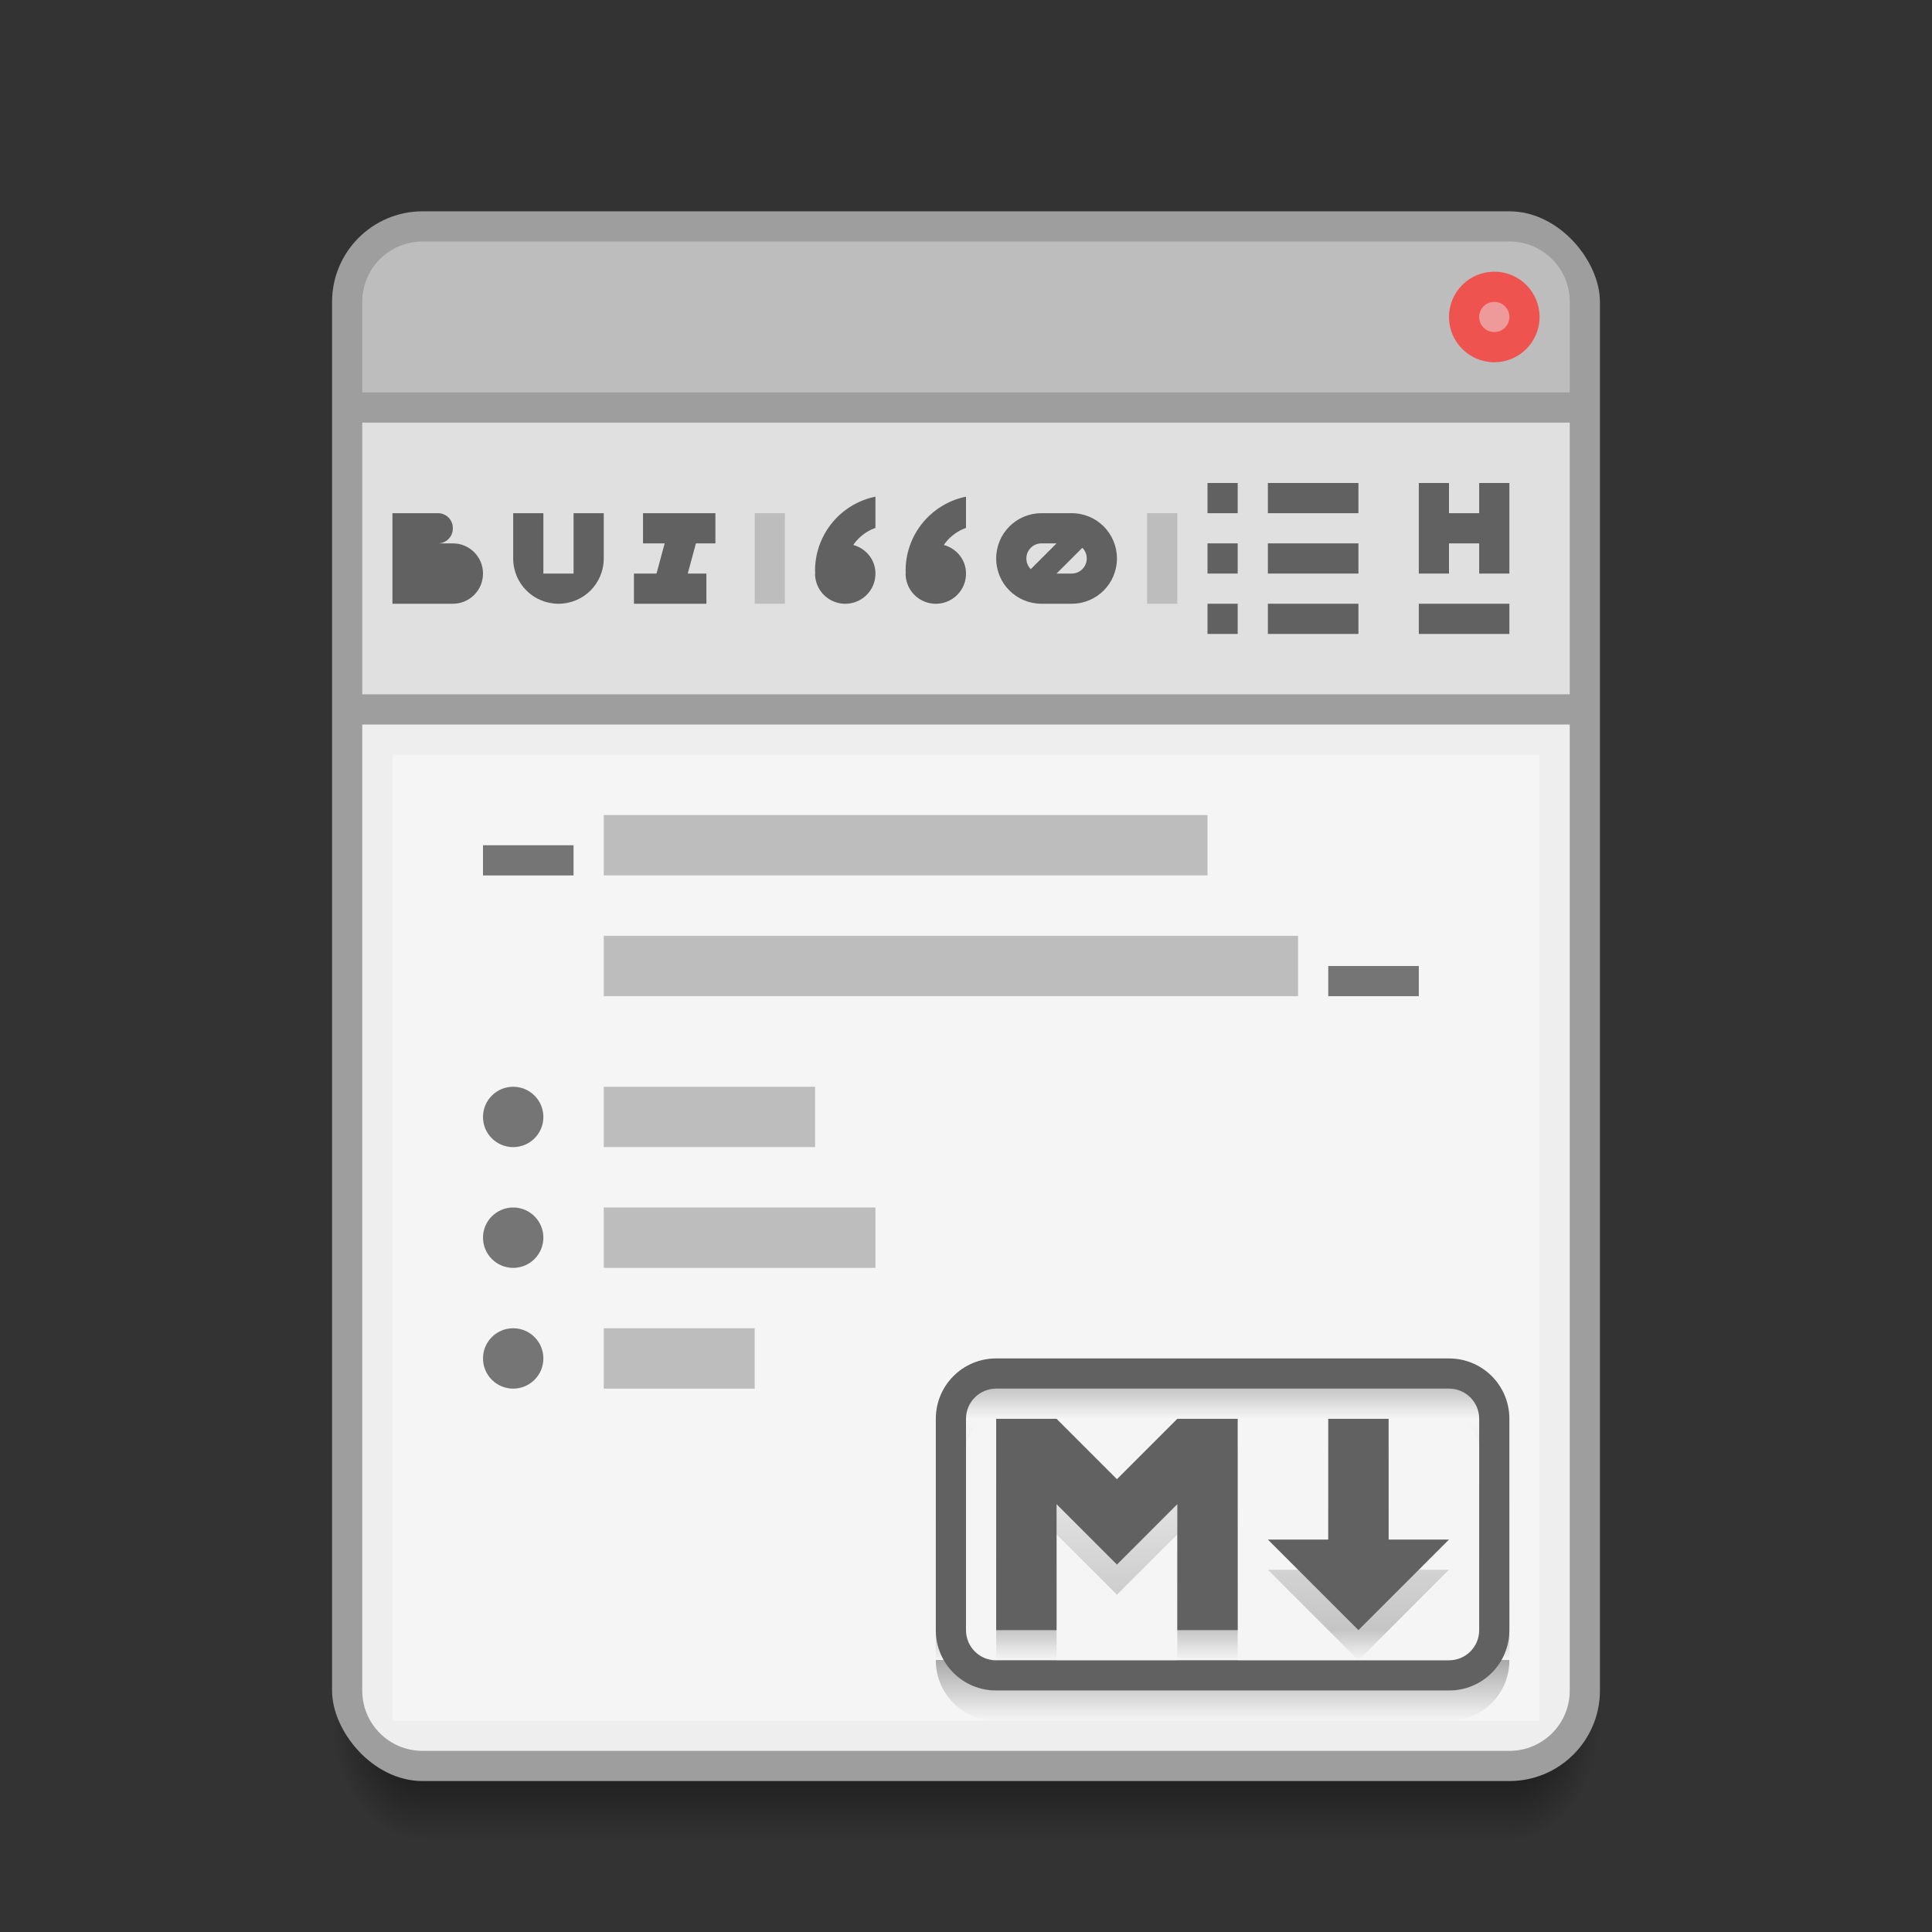 <?xml version="1.0" encoding="UTF-8" standalone="no"?>
<!-- Created with Inkscape (http://www.inkscape.org/) -->

<svg
   xmlns:dc="http://purl.org/dc/elements/1.1/"
   xmlns:cc="http://creativecommons.org/ns#"
   xmlns:rdf="http://www.w3.org/1999/02/22-rdf-syntax-ns#"
   xmlns:svg="http://www.w3.org/2000/svg"
   xmlns="http://www.w3.org/2000/svg"
   xmlns:xlink="http://www.w3.org/1999/xlink"
   xmlns:sodipodi="http://sodipodi.sourceforge.net/DTD/sodipodi-0.dtd"
   xmlns:inkscape="http://www.inkscape.org/namespaces/inkscape"
   width="64"
   height="64"
   viewBox="0 0 64 64"
   id="svg2"
   version="1.1"
   inkscape:version="0.91 r13725"
   sodipodi:docname="cutemarked.svg"
   inkscape:export-filename="/home/uri/kate-flattr.png"
   inkscape:export-xdpi="360"
   inkscape:export-ydpi="360">
  <rect x="0" y="0" width="64" height="64" fill="#333333" stroke="none"/>
  <defs
     id="defs4">
    <linearGradient
       inkscape:collect="always"
       id="Shadow">
      <stop
         style="stop-color:#000000;stop-opacity:1;"
         offset="0"
         id="stop4186" />
      <stop
         style="stop-color:#000000;stop-opacity:0;"
         offset="1"
         id="stop4188" />
    </linearGradient>
    <radialGradient
       inkscape:collect="always"
       xlink:href="#Shadow"
       id="radialGradient4259-4"
       gradientUnits="userSpaceOnUse"
       gradientTransform="matrix(-2,-2.935184e-6,3.9135795e-6,-2.667,22,1228.853)"
       cx="4"
       cy="42.5"
       fx="4"
       fy="42.5"
       r="1.5" />
    <linearGradient
       inkscape:collect="always"
       xlink:href="#Shadow"
       id="linearGradient4257-1"
       gradientUnits="userSpaceOnUse"
       gradientTransform="translate(10,1073.52)"
       x1="24"
       y1="42"
       x2="24"
       y2="46" />
    <radialGradient
       inkscape:collect="always"
       xlink:href="#Shadow"
       id="radialGradient4255-6"
       gradientUnits="userSpaceOnUse"
       gradientTransform="matrix(-5.6193702e-6,2.667,-2,-4.214526e-6,135,998.186)"
       cx="44"
       cy="42.5"
       fx="44"
       fy="42.5"
       r="1.5" />
    <linearGradient
       id="linearGradient4181"
       inkscape:collect="always">
      <stop
         id="stop4183"
         offset="0"
         style="stop-color:#000000;stop-opacity:0.196" />
      <stop
         style="stop-color:#000000;stop-opacity:0"
         offset="0.091"
         id="stop4182" />
      <stop
         style="stop-color:#000000;stop-opacity:0.196;"
         offset="0.727"
         id="stop4180" />
      <stop
         style="stop-color:#000000;stop-opacity:0"
         offset="0.818"
         id="stop4191" />
      <stop
         style="stop-color:#000000;stop-opacity:0.31"
         offset="0.818"
         id="stop4189" />
      <stop
         id="stop4185"
         offset="1"
         style="stop-color:#000000;stop-opacity:0;" />
    </linearGradient>
    <linearGradient
       gradientUnits="userSpaceOnUse"
       y2="1113.52"
       x2="40"
       y1="1102.52"
       x1="40"
       id="linearGradient4187"
       xlink:href="#linearGradient4181"
       inkscape:collect="always"
       gradientTransform="translate(1,1.997)" />
  </defs>
  <sodipodi:namedview
     id="base"
     pagecolor="#ffffff"
     bordercolor="#666666"
     borderopacity="1.0"
     inkscape:pageopacity="0.0"
     inkscape:pageshadow="2"
     inkscape:zoom="26"
     inkscape:cx="40.143562"
     inkscape:cy="26.295216"
     inkscape:document-units="px"
     inkscape:current-layer="layer1"
     showgrid="true"
     units="px"
     inkscape:showpageshadow="false"
     borderlayer="true"
     inkscape:window-width="2560"
     inkscape:window-height="959"
     inkscape:window-x="0"
     inkscape:window-y="34"
     inkscape:window-maximized="1"
     showguides="true">
    <inkscape:grid
       type="xygrid"
       id="grid4136" />
    <sodipodi:guide
       position="5,59"
       orientation="54,0"
       id="guide4142" />
    <sodipodi:guide
       position="59,5"
       orientation="-54,0"
       id="guide4146" />
    <sodipodi:guide
       position="59,59"
       orientation="0,-54"
       id="guide4148" />
    <sodipodi:guide
       position="0,64"
       orientation="64,0"
       id="guide4150" />
    <sodipodi:guide
       position="0,6.875e-05"
       orientation="0,64"
       id="guide4152" />
    <sodipodi:guide
       position="64,4"
       orientation="-64,0"
       id="guide4154" />
    <sodipodi:guide
       position="64,64"
       orientation="0,-64"
       id="guide4156" />
  </sodipodi:namedview>
  <g
     inkscape:label="Capa 1"
     inkscape:groupmode="layer"
     id="layer1"
     transform="translate(0,-1058.52)">
    <path
       id="path4249-5"
       d="m 50,1115.52 0,4 1,0 c 1.108,0 2,-0.892 2,-2 l 0,-2 -3,0 z"
       style="opacity:0.7;fill:url(#radialGradient4255-6);fill-opacity:1;stroke:none;stroke-width:2;stroke-linecap:butt;stroke-linejoin:round;stroke-miterlimit:4;stroke-dasharray:none;stroke-opacity:1"
       inkscape:connector-curvature="0" />
    <path
       id="path4251-7"
       d="m 14,1115.52 0,4 36,0 0,-4 z"
       style="opacity:0.7;fill:url(#linearGradient4257-1);fill-opacity:1;stroke:none;stroke-width:2;stroke-linecap:butt;stroke-linejoin:round;stroke-miterlimit:4;stroke-dasharray:none;stroke-opacity:1"
       inkscape:connector-curvature="0"
       sodipodi:nodetypes="ccccc" />
    <path
       id="path4253-6"
       d="m 11,1115.52 0,2 c 0,1.108 0.892,2 2,2 l 1,0 0,-4 -3,0 z"
       style="opacity:0.7;fill:url(#radialGradient4259-4);fill-opacity:1;stroke:none;stroke-width:2;stroke-linecap:butt;stroke-linejoin:round;stroke-miterlimit:4;stroke-dasharray:none;stroke-opacity:1"
       inkscape:connector-curvature="0" />
    <rect
       style="fill:#9e9e9e;fill-opacity:1"
       id="rect3360"
       width="42"
       height="52"
       x="11"
       y="1065.52"
       ry="3" />
    <rect
       style="opacity:1;fill:#e0e0e0;fill-opacity:1;stroke:none;stroke-width:2;stroke-linecap:round;stroke-linejoin:round;stroke-miterlimit:4;stroke-dasharray:none;stroke-opacity:1"
       id="rect4346"
       width="40"
       height="9"
       x="12"
       y="1072.52"
       ry="0" />
    <path
       style="fill:#eeeeee;fill-opacity:1;stroke-width:2;stroke-linecap:round;stroke-linejoin:round;stroke-miterlimit:4;stroke-dasharray:none"
       d="m 52,1082.52 -40,0 0,32 c 0,1.108 0.892,2 2,2 l 36,0 c 1.108,0 2,-0.892 2,-2 z"
       id="path4365"
       inkscape:connector-curvature="0"
       sodipodi:nodetypes="ccssssc" />
    <path
       style="fill:#bdbdbd;fill-opacity:1;stroke-width:2;stroke-linecap:round;stroke-linejoin:round;stroke-miterlimit:4;stroke-dasharray:none"
       d="M 14 8 C 12.892 8 12 8.892 12 10 L 12 13 L 52 13 L 52 10 C 52 8.892 51.108 8 50 8 L 14 8 z "
       transform="translate(0,1058.52)"
       id="rect4215" />
    <path
       style="fill:#616161;fill-opacity:1;stroke-width:2;stroke-linecap:round;stroke-linejoin:round;stroke-miterlimit:4;stroke-dasharray:none"
       d="m 13,1075.52 0,0.49 0,0.02 0,1.49 0,1 1,0 1,0 c 0.554,0 1,-0.446 1,-1 0,-0.554 -0.446,-1 -1,-1 l -0.49,0 C 14.781,1076.52 15,1076.301 15,1076.03 l 0,-0.02 c 0,-0.272 -0.219,-0.49 -0.49,-0.49 l -0.51,0 -0.51,0 -0.49,0 z m 4,0 0,1.5 c 0,0.831 0.669,1.5 1.5,1.5 0.831,0 1.5,-0.669 1.5,-1.5 l 0,-1.5 -1,0 0,1.5 0,0.5 -1,0 0,-0.5 0,-1.408 0,-0.092 -1,0 z m 4.301,0 0,1 0.717,0 -0.27,1 -0.748,0 0,1 2.4,0 0,-1 -0.617,0 0.27,-1 0.646,0 0,-1 -2.398,0 z"
       id="rect4255"
       inkscape:connector-curvature="0" />
    <rect
       style="fill:#bdbdbd;fill-opacity:1;stroke-width:2;stroke-linecap:round;stroke-linejoin:round;stroke-miterlimit:4;stroke-dasharray:none"
       id="rect4358"
       width="1"
       height="3"
       x="25"
       y="1075.52" />
    <rect
       style="fill:#bdbdbd;fill-opacity:1;stroke-width:2;stroke-linecap:round;stroke-linejoin:round;stroke-miterlimit:4;stroke-dasharray:none"
       id="rect4360"
       width="1"
       height="3"
       x="38"
       y="1075.52" />
    <rect
       style="opacity:1;fill:#f5f5f5;fill-opacity:1;stroke:none;stroke-width:2;stroke-linecap:round;stroke-linejoin:round;stroke-miterlimit:4;stroke-dasharray:none;stroke-opacity:1"
       id="rect4265"
       width="38"
       height="32"
       x="13"
       y="1083.52" />
    <rect
       style="opacity:1;fill:#bdbdbd;fill-opacity:1;stroke:none;stroke-width:2;stroke-linecap:round;stroke-linejoin:round;stroke-miterlimit:4;stroke-dasharray:none;stroke-opacity:1"
       id="rect4276-0"
       width="20"
       height="2"
       x="20"
       y="1085.519"
       ry="0" />
    <rect
       style="opacity:1;fill:#bdbdbd;fill-opacity:1;stroke:none;stroke-width:2;stroke-linecap:round;stroke-linejoin:round;stroke-miterlimit:4;stroke-dasharray:none;stroke-opacity:1"
       id="rect4278"
       width="23"
       height="2"
       x="20"
       y="1089.52" />
    <rect
       ry="0"
       y="1094.52"
       x="20"
       height="1.999"
       width="7"
       id="rect4280"
       style="opacity:1;fill:#bdbdbd;fill-opacity:1;stroke:none;stroke-width:2;stroke-linecap:round;stroke-linejoin:round;stroke-miterlimit:4;stroke-dasharray:none;stroke-opacity:1" />
    <rect
       y="1098.52"
       x="20"
       height="2"
       width="9"
       id="rect4282"
       style="opacity:1;fill:#bdbdbd;fill-opacity:1;stroke:none;stroke-width:2;stroke-linecap:round;stroke-linejoin:round;stroke-miterlimit:4;stroke-dasharray:none;stroke-opacity:1" />
    <rect
       style="opacity:1;fill:#bdbdbd;fill-opacity:1;stroke:none;stroke-width:2;stroke-linecap:round;stroke-linejoin:round;stroke-miterlimit:4;stroke-dasharray:none;stroke-opacity:1"
       id="rect4284"
       width="5"
       height="2"
       x="20"
       y="1102.52" />
    <ellipse
       style="opacity:1;fill:#757575;fill-opacity:1;stroke:none;stroke-width:2;stroke-linecap:round;stroke-linejoin:round;stroke-miterlimit:4;stroke-dasharray:none;stroke-opacity:1"
       id="path4294"
       cx="17"
       cy="1095.52"
       rx="1"
       ry="1" />
    <ellipse
       style="opacity:1;fill:#757575;fill-opacity:1;stroke:none;stroke-width:2;stroke-linecap:round;stroke-linejoin:round;stroke-miterlimit:4;stroke-dasharray:none;stroke-opacity:1"
       id="path4294-1"
       cx="17"
       cy="1099.52"
       rx="1"
       ry="1" />
    <ellipse
       style="opacity:1;fill:#757575;fill-opacity:1;stroke:none;stroke-width:2;stroke-linecap:round;stroke-linejoin:round;stroke-miterlimit:4;stroke-dasharray:none;stroke-opacity:1"
       id="path4294-0"
       cx="17"
       cy="1103.52"
       rx="1"
       ry="1" />
    <path
       id="path4179"
       d="m 33,1104.52 c -1.108,0 -2,0.892 -2,2 l 0,7 c 0,1.108 0.892,2 2,2 l 15,0 c 1.108,0 2,-0.892 2,-2 l 0,-7 c 0,-1.108 -0.892,-2 -2,-2 l -15,0 z m 0,1 15,0 c 0.554,0 1,0.446 1,1 l 0,7 c 0,0.554 -0.446,1 -1,1 l -15,0 c -0.554,0 -1,-0.446 -1,-1 l 0,-7 c 0,-0.554 0.446,-1 1,-1 z m 0,1 0,0.828 0,6.172 2,0 0,-4.172 2,2 2,-2 0,4.172 2,0 0,-6.172 0,-0.828 -2,0 -2,2 -2,-2 -2,0 z m 11,0 0,4 -2,0 3,3 3,-3 -2,0 0,-4 -2,0 z"
       style="opacity:1;fill:url(#linearGradient4187);fill-opacity:1;stroke:none;stroke-width:2;stroke-linecap:round;stroke-linejoin:round;stroke-miterlimit:4;stroke-dasharray:none;stroke-opacity:1"
       inkscape:connector-curvature="0" />
    <path
       inkscape:connector-curvature="0"
       style="opacity:1;fill:#616161;fill-opacity:1;stroke:none;stroke-width:2;stroke-linecap:round;stroke-linejoin:round;stroke-miterlimit:4;stroke-dasharray:none;stroke-opacity:1"
       d="m 33,1103.52 c -1.108,0 -2,0.892 -2,2 l 0,7 c 0,1.108 0.892,2 2,2 l 15,0 c 1.108,0 2,-0.892 2,-2 l 0,-7 c 0,-1.108 -0.892,-2 -2,-2 l -15,0 z m 0,1 15,0 c 0.554,0 1,0.446 1,1 l 0,7 c 0,0.554 -0.446,1 -1,1 l -15,0 c -0.554,0 -1,-0.446 -1,-1 l 0,-7 c 0,-0.554 0.446,-1 1,-1 z m 0,1 0,0.828 0,6.172 2,0 0,-4.172 2,2 2,-2 0,4.172 2,0 0,-6.172 0,-0.828 -2,0 -2,2 -2,-2 -2,0 z m 11,0 0,4 -2,0 3,3 3,-3 -2,0 0,-4 -2,0 z"
       id="rect4323" />
    <circle
       r="1.5"
       cy="1069.02"
       cx="49.5"
       id="path4285-6"
       style="fill:#ef5350;fill-opacity:1;stroke-width:2;stroke-linecap:round;stroke-linejoin:round;stroke-miterlimit:4;stroke-dasharray:none" />
    <circle
       style="fill:#ef9a9a;fill-opacity:1;stroke-width:2;stroke-linecap:round;stroke-linejoin:round;stroke-miterlimit:4;stroke-dasharray:none"
       id="circle4346-2"
       cx="49.5"
       cy="1069.02"
       r="0.5" />
    <path
       style="opacity:1;fill:#616161;fill-opacity:1;stroke:none;stroke-width:2;stroke-linecap:round;stroke-linejoin:round;stroke-miterlimit:4;stroke-dasharray:none;stroke-opacity:1"
       d="M 29 16.453 A 2.5 2.5 0 0 0 27 18.9 A 2.5 2.5 0 0 0 27.004 18.984 C 27.004 18.99 27 18.994 27 19 C 27 19.554 27.446 20 28 20 C 28.554 20 29 19.554 29 19 C 29 18.54 28.687 18.17 28.266 18.053 A 1.5 1.5 0 0 1 29 17.488 L 29 16.453 z "
       transform="translate(0,1058.52)"
       id="rect4349" />
    <path
       id="path4360"
       d="m 32,1074.973 a 2.5,2.5 0 0 0 -2,2.447 2.5,2.5 0 0 0 0.004,0.084 c -9e-5,0.01 -0.004,0.01 -0.004,0.016 0,0.554 0.446,1 1,1 0.554,0 1,-0.446 1,-1 0,-0.46 -0.313,-0.83 -0.734,-0.947 A 1.5,1.5 0 0 1 32,1076.008 l 0,-1.035 z"
       style="opacity:1;fill:#616161;fill-opacity:1;stroke:none;stroke-width:2;stroke-linecap:round;stroke-linejoin:round;stroke-miterlimit:4;stroke-dasharray:none;stroke-opacity:1"
       inkscape:connector-curvature="0" />
    <path
       style="opacity:1;fill:#616161;fill-opacity:1;stroke:none;stroke-width:2;stroke-linecap:round;stroke-linejoin:round;stroke-miterlimit:4;stroke-dasharray:none;stroke-opacity:1"
       d="M 34.5 17 C 33.669 17 33 17.669 33 18.5 C 33 19.331 33.669 20 34.5 20 L 35.5 20 C 36.331 20 37 19.331 37 18.5 C 37 17.669 36.331 17 35.5 17 L 34.5 17 z M 34.5 18 L 35 18 L 34.146 18.854 C 34.056 18.763 34 18.639 34 18.5 C 34 18.223 34.223 18 34.5 18 z M 35.854 18.146 C 35.944 18.237 36 18.361 36 18.5 C 36 18.777 35.777 19 35.5 19 L 35 19 L 35.854 18.146 z "
       transform="translate(0,1058.52)"
       id="rect4367" />
    <path
       style="opacity:1;fill:#616161;fill-opacity:1;stroke:none;stroke-width:2;stroke-linecap:round;stroke-linejoin:round;stroke-miterlimit:4;stroke-dasharray:none;stroke-opacity:1"
       d="M 40 16 L 40 17 L 41 17 L 41 16 L 40 16 z M 42 16 L 42 17 L 45 17 L 45 16 L 42 16 z M 47 16 L 47 19 L 48 19 L 48 18 L 49 18 L 49 19 L 50 19 L 50 16 L 49 16 L 49 17 L 48 17 L 48 16 L 47 16 z M 40 18 L 40 19 L 41 19 L 41 18 L 40 18 z M 42 18 L 42 19 L 45 19 L 45 18 L 42 18 z M 40 20 L 40 21 L 41 21 L 41 20 L 40 20 z M 42 20 L 42 21 L 45 21 L 45 20 L 42 20 z M 47 20 L 47 21 L 50 21 L 50 20 L 47 20 z "
       transform="translate(0,1058.52)"
       id="rect4374" />
    <rect
       style="opacity:1;fill:#757575;fill-opacity:1;stroke:none;stroke-width:2;stroke-linecap:round;stroke-linejoin:round;stroke-miterlimit:4;stroke-dasharray:none;stroke-opacity:1"
       id="rect4396"
       width="3"
       height="1"
       x="16"
       y="1086.52" />
    <rect
       style="opacity:1;fill:#757575;fill-opacity:1;stroke:none;stroke-width:2;stroke-linecap:round;stroke-linejoin:round;stroke-miterlimit:4;stroke-dasharray:none;stroke-opacity:1"
       id="rect4398"
       width="3"
       height="1"
       x="44"
       y="1090.52" />
  </g>
</svg>

